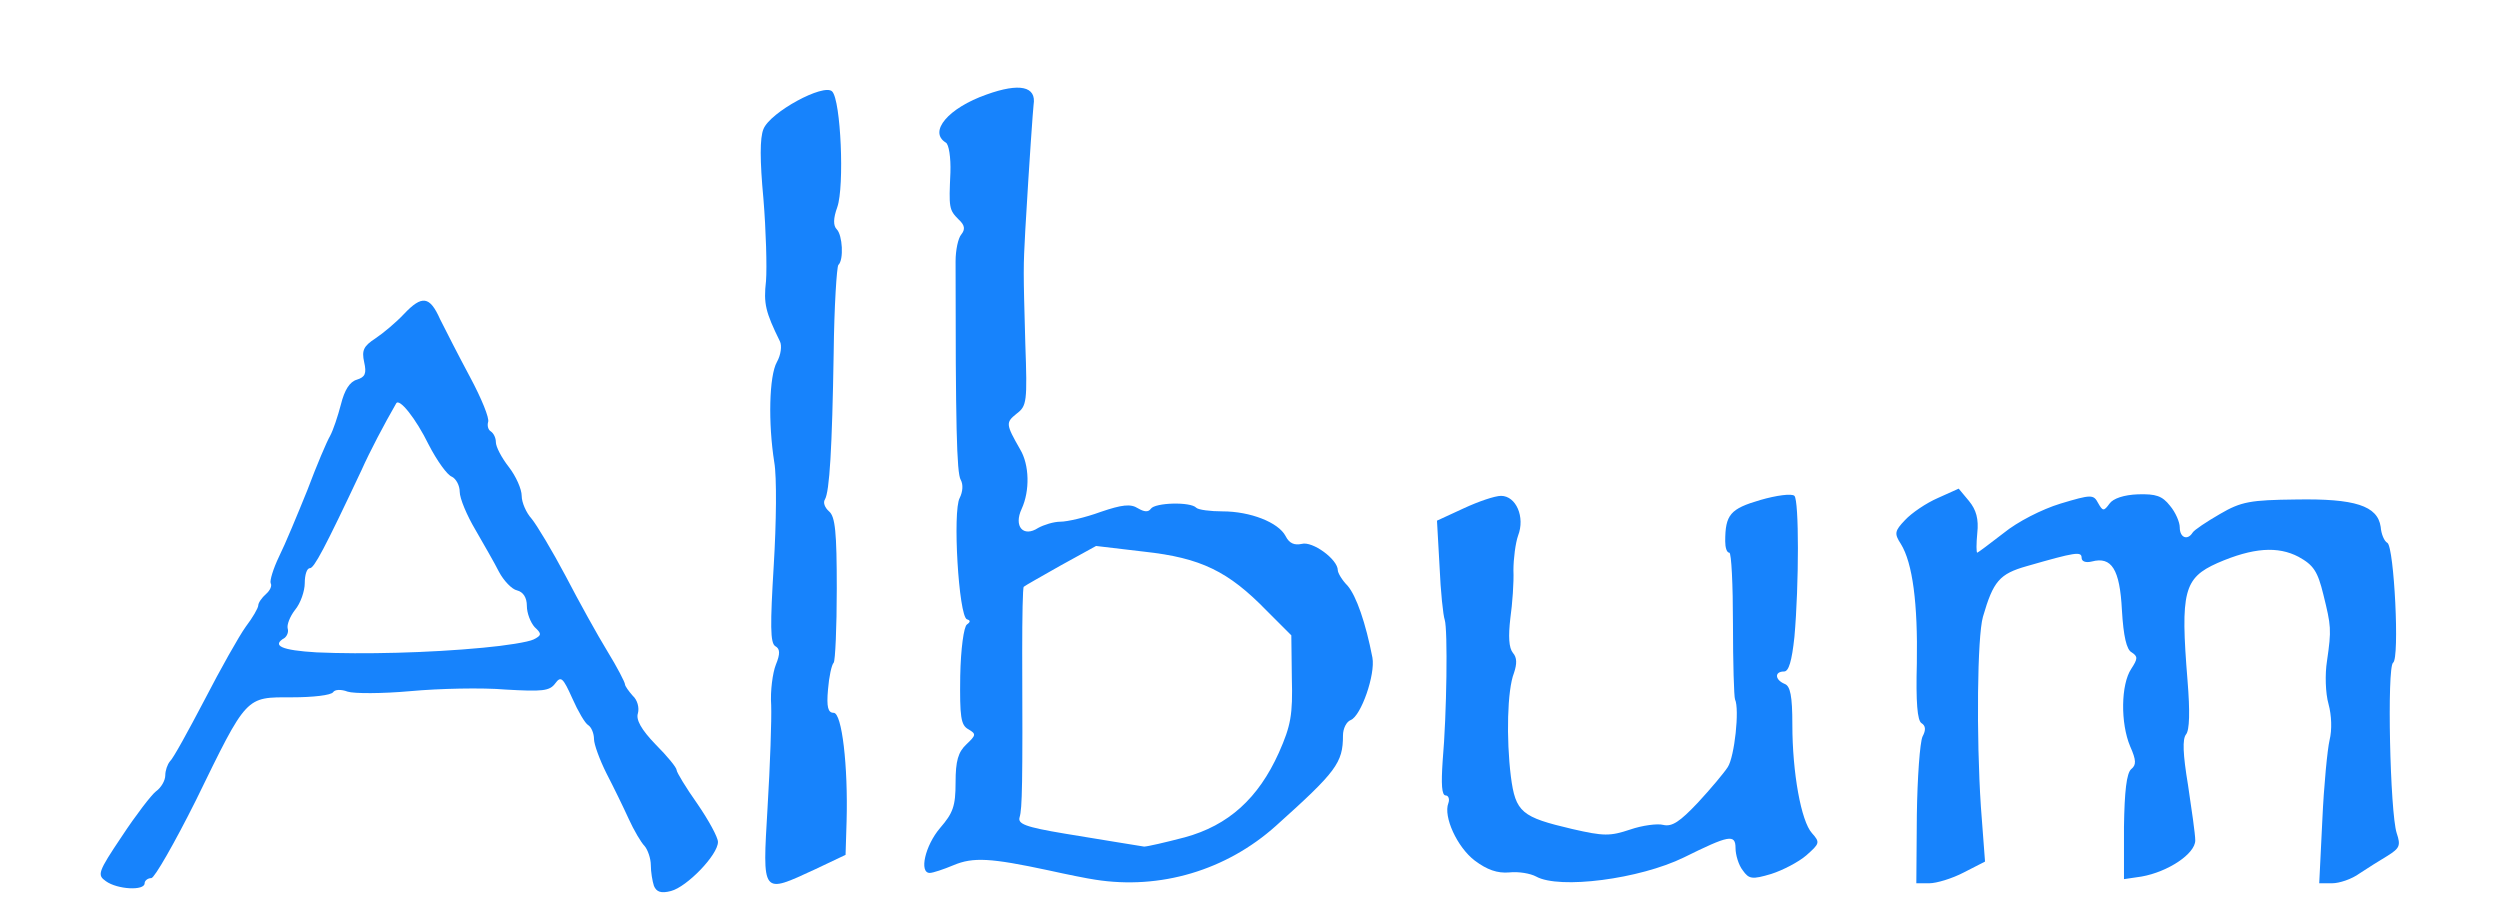 <?xml version="1.0" encoding="utf-8"?>
<!DOCTYPE svg PUBLIC "-//W3C//DTD SVG 20010904//EN" "http://www.w3.org/TR/2001/REC-SVG-20010904/DTD/svg10.dtd">
<svg version="1.0" xmlns="http://www.w3.org/2000/svg" width="484px" height="176px" viewBox="0 0 484 176" preserveAspectRatio="xMidYMid meet">
 <g fill="#1783fc">
  <path d="M126.6 171.5 c-0.3 -0.9 -0.6 -2.7 -0.6 -4 0 -1.3 -0.6 -3 -1.2 -3.7 -0.7 -0.7 -2.1 -3.1 -3.1 -5.3 -1 -2.2 -2.9 -6.1 -4.3 -8.8 -1.3 -2.6 -2.4 -5.6 -2.4 -6.6 0 -1.1 -0.5 -2.3 -1.1 -2.7 -0.6 -0.3 -2 -2.7 -3.1 -5.2 -1.8 -4 -2.2 -4.4 -3.3 -2.9 -1.1 1.5 -2.5 1.6 -9.6 1.2 -4.6 -0.4 -12.9 -0.2 -18.4 0.3 -5.5 0.5 -11 0.5 -12.2 0.1 -1.3 -0.5 -2.5 -0.4 -2.8 0.1 -0.4 0.6 -3.9 1 -8 1 -9 0 -8.6 -0.5 -18.6 20 -4.1 8.2 -8 15 -8.6 15 -0.7 0 -1.3 0.5 -1.3 1 0 1.5 -5.3 1.2 -7.5 -0.4 -1.7 -1.2 -1.6 -1.7 3.1 -8.7 2.7 -4.1 5.7 -8 6.6 -8.7 1 -0.7 1.8 -2.1 1.8 -3.1 0 -0.9 0.4 -2.1 0.9 -2.7 0.6 -0.5 3.5 -5.8 6.7 -11.9 3.1 -6 6.7 -12.4 8 -14.2 1.3 -1.7 2.4 -3.6 2.4 -4.1 0 -0.5 0.7 -1.5 1.5 -2.2 0.8 -0.7 1.2 -1.6 0.9 -2.1 -0.2 -0.5 0.5 -2.8 1.6 -5.1 1.2 -2.4 3.6 -8.2 5.5 -12.9 1.8 -4.8 3.8 -9.5 4.4 -10.5 0.6 -1.1 1.5 -3.8 2.1 -6.1 0.7 -2.8 1.7 -4.4 3.1 -4.8 1.6 -0.5 1.9 -1.2 1.4 -3.4 -0.5 -2.3 -0.1 -3.1 2.2 -4.6 1.5 -1 4 -3.1 5.5 -4.7 3.5 -3.7 5 -3.5 7 1 1 2 3.6 7.1 5.8 11.2 2.2 4.1 3.8 8 3.5 8.7 -0.2 0.7 0 1.5 0.5 1.8 0.6 0.4 1 1.3 1 2.1 0 0.9 1.1 3 2.5 4.8 1.4 1.8 2.5 4.3 2.5 5.6 0 1.3 0.9 3.3 1.9 4.4 1 1.2 4 6.2 6.6 11.1 2.6 5 6.2 11.5 8.1 14.6 1.9 3.1 3.4 6 3.4 6.4 0 0.3 0.7 1.3 1.5 2.2 0.9 0.8 1.3 2.3 1 3.4 -0.4 1.2 0.6 3.1 3.4 6 2.3 2.3 4.1 4.5 4.1 5 0 0.4 1.8 3.4 4 6.5 2.2 3.2 4 6.5 4 7.4 0 2.5 -6 8.7 -9.1 9.5 -1.9 0.5 -2.8 0.2 -3.3 -1z m-33.1 -46.1 c4.4 -0.4 8.8 -1.1 9.8 -1.6 1.6 -0.8 1.6 -1.1 0.2 -2.4 -0.8 -0.9 -1.5 -2.7 -1.5 -4.1 0 -1.6 -0.7 -2.7 -1.9 -3 -1 -0.2 -2.6 -1.9 -3.5 -3.6 -0.9 -1.8 -3 -5.4 -4.6 -8.2 -1.6 -2.7 -3 -6 -3 -7.3 0 -1.2 -0.7 -2.5 -1.5 -2.9 -0.9 -0.3 -2.9 -3.1 -4.5 -6.2 -2.5 -5.1 -5.7 -9.1 -6.3 -8 -2.3 4 -5.1 9.3 -6.7 12.9 -7.2 15.3 -9.2 19 -10 19 -0.6 0 -1 1.3 -1 2.9 0 1.5 -0.8 3.9 -1.9 5.2 -1 1.3 -1.6 2.9 -1.4 3.6 0.2 0.6 -0.1 1.4 -0.6 1.8 -2.6 1.5 -0.6 2.4 6.2 2.8 9 0.4 21.8 0.1 32.2 -0.9z"/>
  <path d="M148.6 156.3 c0.5 -8.2 0.8 -17 0.7 -19.8 -0.2 -2.7 0.3 -6.3 0.9 -7.8 0.9 -2.2 0.8 -3.1 -0.1 -3.6 -1 -0.6 -1 -4.1 -0.3 -15.7 0.5 -8.2 0.6 -17.1 0.1 -19.9 -1.2 -7.6 -1 -16.7 0.5 -19.4 0.8 -1.4 1 -3.2 0.6 -4 -2.8 -5.7 -3.2 -7.3 -2.7 -11.7 0.2 -2.7 0 -9.8 -0.5 -15.9 -0.7 -7.5 -0.7 -11.8 0 -13.5 1.3 -3.3 11.7 -8.9 13.3 -7.3 1.7 1.7 2.4 18.4 1 22.4 -0.8 2.2 -0.8 3.6 -0.1 4.3 1.1 1.1 1.4 5.9 0.3 6.9 -0.3 0.4 -0.8 8 -0.9 17 -0.3 18.5 -0.8 26.9 -1.7 28.4 -0.4 0.6 0 1.6 0.8 2.3 1.2 1 1.5 4 1.5 15 0 7.5 -0.3 14 -0.6 14.3 -0.4 0.4 -0.9 2.7 -1.1 5.2 -0.3 3.4 0 4.5 1.1 4.5 1.6 0 2.8 10.3 2.5 21 l-0.2 6.5 -5.9 2.8 c-10.4 4.8 -10.2 5.1 -9.2 -12z"/>
  <path d="M212 170.3 c-1.4 -0.2 -5.4 -1 -9 -1.8 -11.2 -2.4 -14.6 -2.6 -18.4 -1 -1.9 0.8 -4 1.5 -4.6 1.5 -2.1 0 -0.9 -5.3 2 -8.7 2.5 -2.9 3 -4.2 3 -8.8 0 -4.2 0.5 -5.9 2.1 -7.4 1.9 -1.8 1.9 -2 0.4 -2.9 -1.5 -0.8 -1.7 -2.4 -1.6 -10.3 0.1 -5.3 0.7 -9.6 1.3 -10 0.7 -0.5 0.7 -0.8 0 -1 -1.6 -0.6 -2.8 -21 -1.4 -23.5 0.6 -1.2 0.7 -2.6 0.2 -3.5 -0.8 -1.3 -1 -10.9 -1 -42.3 0 -2.2 0.5 -4.5 1.1 -5.2 0.8 -1 0.7 -1.8 -0.5 -2.9 -1.9 -1.9 -1.9 -2.3 -1.6 -9.1 0.1 -2.9 -0.3 -5.5 -0.9 -5.8 -3.4 -2.1 0.5 -6.7 7.9 -9.3 6.4 -2.3 9.7 -1.6 9.1 2 -0.1 0.8 -0.8 10.4 -1.6 24.2 -0.4 7.5 -0.4 7.5 0 22 0.4 11.3 0.3 12.1 -1.7 13.6 -2.1 1.7 -2.1 2 0.7 6.9 1.8 3 1.9 8 0.3 11.5 -1.6 3.4 0.3 5.6 3.2 3.7 1.1 -0.6 3 -1.2 4.3 -1.2 1.3 0 4.8 -0.8 7.8 -1.9 4.1 -1.4 5.8 -1.6 7.2 -0.7 1.2 0.7 2 0.8 2.5 0.1 0.8 -1.2 7.7 -1.4 8.8 -0.2 0.4 0.4 2.7 0.7 5.1 0.7 5.3 0 10.8 2.1 12.2 4.8 0.7 1.4 1.7 1.8 3.1 1.5 2.1 -0.6 7 3 7 5.1 0 0.5 0.8 1.9 1.9 3 1.7 2 3.5 7.2 4.8 13.9 0.6 3.3 -2.2 11.3 -4.2 12.1 -0.8 0.3 -1.5 1.6 -1.5 3 0 5.3 -1.3 7 -13 17.5 -9.6 8.6 -22.4 12.4 -35 10.4z m17.4 -8.2 c8.4 -2.3 14.2 -7.5 18.2 -16.4 2.3 -5.2 2.7 -7.3 2.5 -14.4 l-0.1 -8.3 -4.8 -4.8 c-7.4 -7.6 -12.7 -10.2 -23.7 -11.4 l-9.3 -1.1 -6.9 3.8 c-3.7 2.1 -6.9 3.9 -7.1 4.1 -0.2 0.1 -0.3 5.8 -0.3 12.6 0.1 25.8 0 30.3 -0.5 32 -0.4 1.3 1 1.9 8.8 3.2 8.6 1.4 12.7 2.1 15.3 2.5 0.6 0 4.1 -0.8 7.9 -1.8z"/>
  <path d="M297.4 169.7 c-1.1 -0.6 -3.4 -1 -5.2 -0.8 -2.3 0.2 -4.3 -0.5 -6.7 -2.3 -3.4 -2.6 -6.1 -8.5 -5.1 -11.1 0.3 -0.8 0 -1.5 -0.5 -1.5 -0.8 0 -0.9 -2.2 -0.6 -6.7 0.8 -9.1 1 -25.4 0.4 -27.3 -0.3 -0.8 -0.8 -5.5 -1 -10.3 l-0.5 -8.9 5.2 -2.4 c2.8 -1.3 6 -2.4 7.2 -2.4 2.9 0 4.7 4.1 3.3 7.7 -0.5 1.4 -0.9 4.5 -0.9 6.7 0.1 2.3 -0.2 6.5 -0.6 9.3 -0.4 3.5 -0.3 5.7 0.5 6.7 0.8 0.9 0.8 2.1 0.2 3.9 -1.3 3.3 -1.5 12.7 -0.6 20 0.9 7 2.1 7.9 11.9 10.2 6.1 1.4 7.3 1.4 11.2 0.1 2.3 -0.8 5.3 -1.2 6.4 -0.9 1.7 0.4 3.2 -0.6 6.7 -4.3 2.5 -2.7 5.1 -5.8 5.8 -6.9 1.3 -2 2.3 -11.2 1.4 -13.1 -0.2 -0.5 -0.4 -7.1 -0.4 -14.6 0 -7.6 -0.3 -13.8 -0.7 -13.8 -0.5 0 -0.8 -1 -0.8 -2.2 0 -5.2 1 -6.3 6.8 -8 3.1 -0.9 6.1 -1.3 6.6 -0.8 0.9 0.9 0.9 17.1 0 27.3 -0.5 4.7 -1.1 6.7 -2 6.7 -1.9 0 -1.8 1.6 0.1 2.4 1.1 0.4 1.5 2.3 1.5 7.9 0 9.3 1.7 18.7 3.8 21 1.6 1.8 1.5 2 -1.1 4.3 -1.5 1.3 -4.6 2.9 -6.8 3.6 -3.7 1.1 -4.3 1 -5.5 -0.7 -0.8 -1 -1.4 -3 -1.4 -4.3 0 -2.8 -1.3 -2.5 -10 1.8 -8.6 4.2 -24.1 6.2 -28.6 3.7z"/>
  <path d="M371.1 157.8 c0.1 -7.3 0.6 -14.1 1.1 -15.2 0.7 -1.3 0.6 -2.1 -0.2 -2.6 -0.8 -0.5 -1.1 -4 -0.9 -11.6 0.2 -11.5 -0.8 -19.4 -3.1 -23.1 -1.3 -2 -1.2 -2.5 0.8 -4.6 1.3 -1.4 4.1 -3.3 6.4 -4.3 l4 -1.8 2 2.4 c1.4 1.7 1.9 3.5 1.6 6.2 -0.2 2.1 -0.2 3.8 0 3.8 0.1 0 2.4 -1.7 5.1 -3.8 2.7 -2.2 7.4 -4.6 11 -5.7 6 -1.8 6.4 -1.8 7.3 -0.1 0.9 1.6 1.1 1.6 2.2 0.1 0.7 -1 2.8 -1.7 5.5 -1.8 3.5 -0.1 4.7 0.3 6.2 2.2 1.1 1.3 1.9 3.2 1.9 4.2 0 2 1.5 2.6 2.5 1 0.3 -0.5 2.7 -2.1 5.3 -3.6 4.1 -2.4 5.9 -2.7 14.7 -2.8 11.4 -0.2 15.8 1.2 16.4 5.3 0.1 1.4 0.7 2.8 1.3 3.1 1.3 0.8 2.4 22.4 1.1 23.2 -1.2 0.8 -0.6 29 0.7 33 0.8 2.4 0.6 2.9 -1.8 4.4 -1.5 0.9 -3.9 2.4 -5.4 3.4 -1.5 1.1 -3.9 1.9 -5.3 1.9 l-2.5 0 0.6 -12.2 c0.3 -6.8 1 -13.8 1.4 -15.5 0.5 -2 0.4 -4.8 -0.2 -7 -0.6 -2.1 -0.7 -5.8 -0.3 -8.3 0.9 -6.2 0.8 -6.8 -0.7 -12.9 -1.1 -4.5 -1.9 -5.7 -4.8 -7.3 -4 -2.1 -8.8 -1.8 -15.7 1.2 -6.5 2.9 -7.2 5.5 -5.8 22.7 0.5 6.1 0.4 9.7 -0.3 10.5 -0.7 0.9 -0.6 3.8 0.4 9.8 0.7 4.7 1.4 9.5 1.4 10.7 0 2.6 -5.3 6.1 -10.4 7 l-3.4 0.5 0 -10.1 c0.1 -6.9 0.5 -10.4 1.4 -11.2 1 -0.8 1 -1.7 -0.2 -4.4 -1.9 -4.5 -1.8 -12 0.2 -15 1.3 -2 1.3 -2.4 0.1 -3.2 -1 -0.5 -1.6 -3.1 -1.9 -8.2 -0.4 -7.9 -2 -10.4 -5.8 -9.4 -1.2 0.3 -2 0 -2 -0.7 0 -1.3 -1.2 -1.1 -10.6 1.6 -5.3 1.5 -6.5 2.9 -8.5 9.8 -1.1 3.8 -1.3 23.1 -0.4 36.8 l0.8 10.6 -4.1 2.1 c-2.3 1.2 -5.3 2.1 -6.7 2.1 l-2.5 0 0.1 -13.2z"/>
 </g>
</svg>